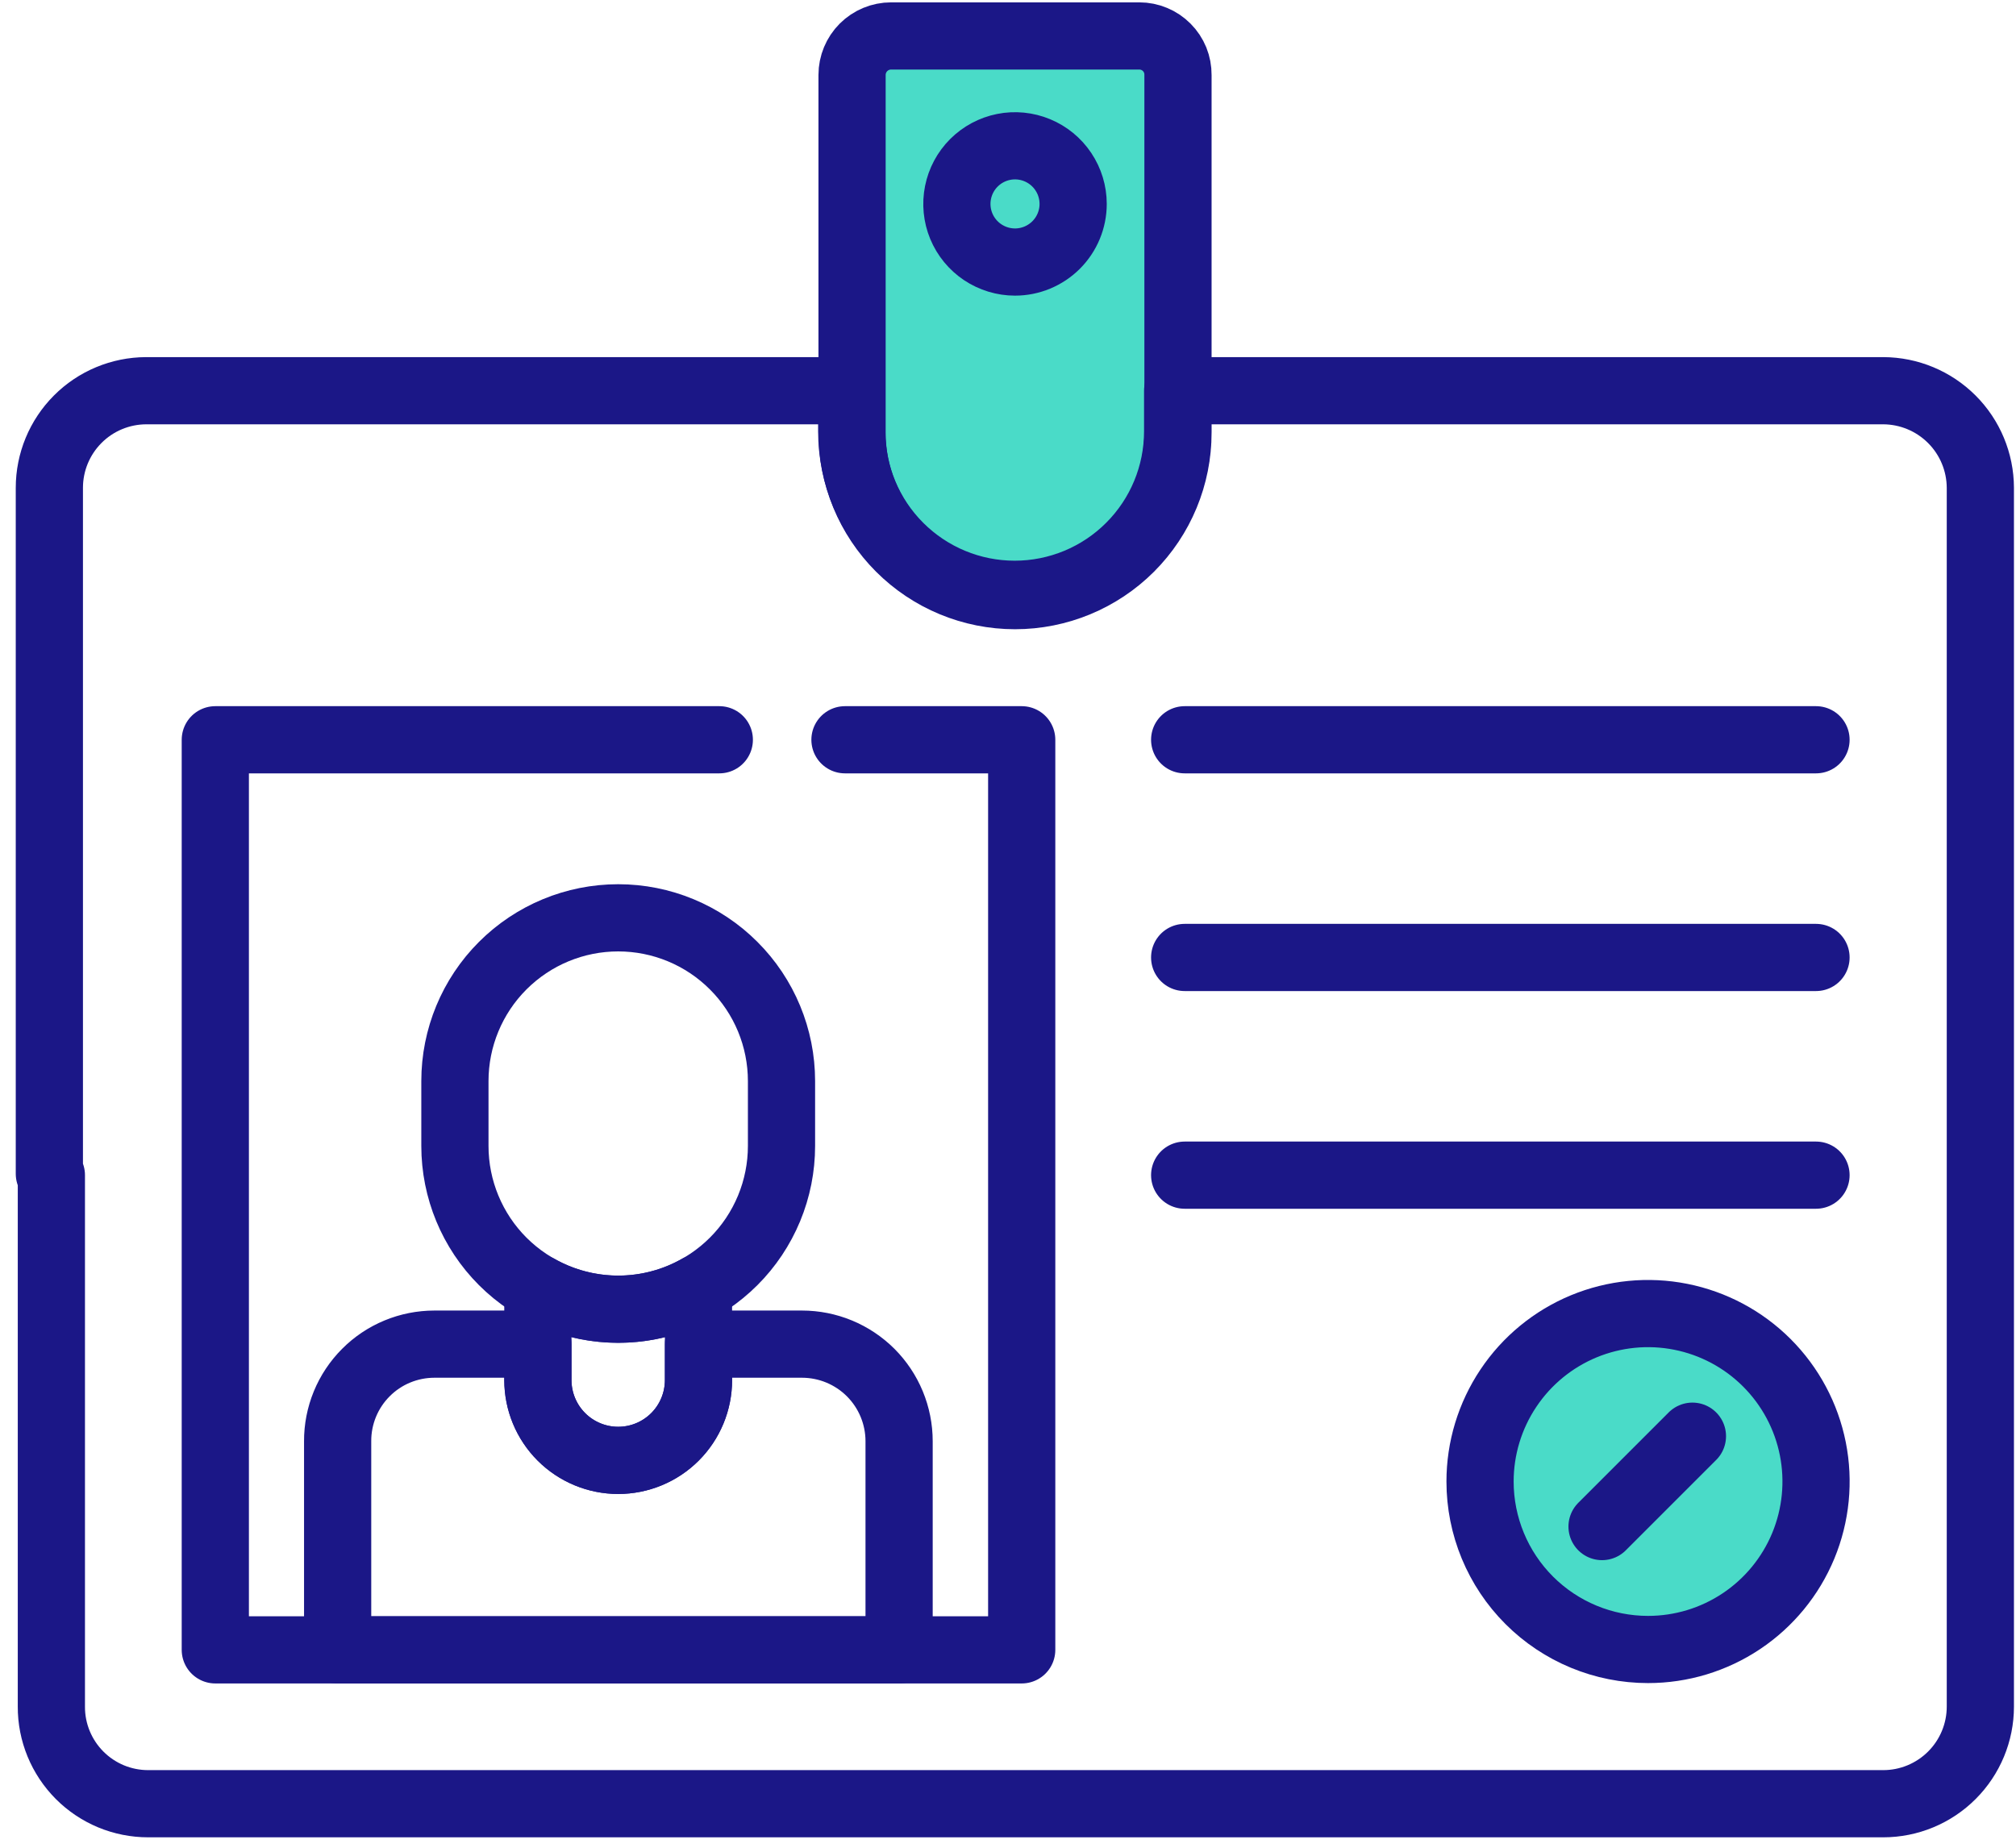 <svg width="60" height="55" viewBox="0 0 60 55" fill="none" xmlns="http://www.w3.org/2000/svg">
<path d="M35.258 22.02H54.048" stroke="#1B1787" stroke-width="2" stroke-linecap="round" stroke-linejoin="round"/>
<path d="M35.258 28.5H54.048" stroke="#1B1787" stroke-width="2" stroke-linecap="round" stroke-linejoin="round"/>
<path d="M35.258 34.98H54.048" stroke="#1B1787" stroke-width="2" stroke-linecap="round" stroke-linejoin="round"/>
<path d="M30.209 17.73C28.923 17.73 27.689 17.219 26.78 16.31C25.87 15.4 25.359 14.167 25.359 12.88V2.23C25.359 1.923 25.482 1.628 25.699 1.41C25.917 1.193 26.212 1.07 26.52 1.07H33.909C34.061 1.07 34.211 1.1 34.352 1.159C34.492 1.217 34.619 1.303 34.726 1.411C34.833 1.518 34.917 1.646 34.975 1.787C35.032 1.928 35.06 2.079 35.059 2.23V12.88C35.059 14.167 34.548 15.4 33.639 16.31C32.729 17.219 31.496 17.73 30.209 17.73Z" fill="#4ADBC8" stroke="#1B1787" stroke-width="2" stroke-linecap="round" stroke-linejoin="round"/>
<path d="M44.049 44.099C44.049 43.111 44.342 42.144 44.892 41.322C45.441 40.499 46.222 39.859 47.135 39.48C48.049 39.102 49.054 39.003 50.024 39.196C50.994 39.389 51.885 39.865 52.584 40.564C53.284 41.264 53.76 42.154 53.953 43.124C54.146 44.094 54.047 45.099 53.669 46.013C53.29 46.927 52.649 47.708 51.827 48.257C51.004 48.807 50.038 49.099 49.049 49.099C47.723 49.099 46.451 48.573 45.513 47.635C44.575 46.697 44.049 45.425 44.049 44.099Z" fill="#4ADBC8" stroke="#1B1787" stroke-width="2" stroke-linecap="round" stroke-linejoin="round"/>
<path d="M30.209 7.8C29.866 7.8 29.532 7.698 29.247 7.508C28.963 7.318 28.741 7.048 28.61 6.732C28.479 6.416 28.445 6.068 28.512 5.732C28.579 5.397 28.743 5.089 28.985 4.847C29.227 4.605 29.535 4.44 29.871 4.373C30.206 4.306 30.555 4.341 30.871 4.472C31.187 4.603 31.457 4.824 31.647 5.109C31.837 5.393 31.939 5.728 31.939 6.07C31.939 6.529 31.756 6.969 31.432 7.293C31.107 7.617 30.667 7.8 30.209 7.8Z" stroke="#1B1787" stroke-width="2" stroke-linecap="round" stroke-linejoin="round"/>
<path d="M18.399 38.97C17.11 38.97 15.874 38.458 14.962 37.547C14.051 36.635 13.539 35.399 13.539 34.11V32.18C13.539 30.891 14.051 29.655 14.962 28.744C15.874 27.832 17.11 27.32 18.399 27.32C19.688 27.32 20.924 27.832 21.835 28.744C22.747 29.655 23.259 30.891 23.259 32.18V34.11C23.259 34.749 23.133 35.381 22.889 35.97C22.644 36.56 22.287 37.096 21.835 37.547C21.384 37.998 20.848 38.356 20.259 38.601C19.669 38.845 19.037 38.97 18.399 38.97Z" stroke="#1B1787" stroke-width="2" stroke-linecap="round" stroke-linejoin="round"/>
<path d="M23.869 40.01H20.789V41.08C20.789 41.714 20.537 42.322 20.089 42.77C19.641 43.218 19.033 43.47 18.399 43.47C17.765 43.47 17.157 43.218 16.709 42.77C16.261 42.322 16.009 41.714 16.009 41.08V40.01H12.929C12.55 40.01 12.174 40.085 11.824 40.23C11.474 40.375 11.156 40.588 10.889 40.857C10.621 41.125 10.409 41.444 10.265 41.794C10.121 42.145 10.047 42.521 10.049 42.9V49.11H26.759V42.9C26.759 42.52 26.684 42.145 26.539 41.794C26.394 41.443 26.181 41.125 25.913 40.856C25.644 40.588 25.325 40.375 24.975 40.23C24.624 40.085 24.248 40.01 23.869 40.01Z" stroke="#1B1787" stroke-width="2" stroke-linecap="round" stroke-linejoin="round"/>
<path d="M18.398 38.97C17.56 38.97 16.736 38.753 16.008 38.34V41.08C16.008 41.714 16.26 42.322 16.708 42.77C17.156 43.218 17.764 43.47 18.398 43.47C19.032 43.47 19.64 43.218 20.088 42.77C20.536 42.322 20.788 41.714 20.788 41.08V38.34C20.06 38.754 19.236 38.971 18.398 38.97Z" stroke="#1B1787" stroke-width="2" stroke-linecap="round" stroke-linejoin="round"/>
<path d="M25.148 22.02H30.408V49.11H6.408V22.02H21.408" stroke="#1B1787" stroke-width="2" stroke-linecap="round" stroke-linejoin="round"/>
<path d="M1.529 34.98V50.8C1.527 51.179 1.601 51.554 1.745 51.905C1.889 52.255 2.101 52.574 2.369 52.843C2.636 53.111 2.954 53.324 3.304 53.47C3.654 53.615 4.03 53.69 4.409 53.69H56.049C56.815 53.69 57.55 53.385 58.092 52.843C58.634 52.301 58.939 51.566 58.939 50.8V14.52C58.936 13.754 58.631 13.02 58.089 12.479C57.548 11.938 56.815 11.633 56.049 11.63H35.049V12.84C35.049 14.126 34.538 15.36 33.628 16.269C32.719 17.179 31.485 17.69 30.199 17.69C28.912 17.69 27.679 17.179 26.77 16.269C25.86 15.36 25.349 14.126 25.349 12.84V11.63H4.349C3.584 11.633 2.851 11.938 2.312 12.48C1.772 13.022 1.469 13.755 1.469 14.52V34.94L1.529 34.98Z" stroke="#1B1787" stroke-width="2" stroke-linecap="round" stroke-linejoin="round"/>
<path d="M47.68 45.44L50.37 42.75" stroke="#1B1787" stroke-width="2" stroke-linecap="round" stroke-linejoin="round"/>
</svg>
